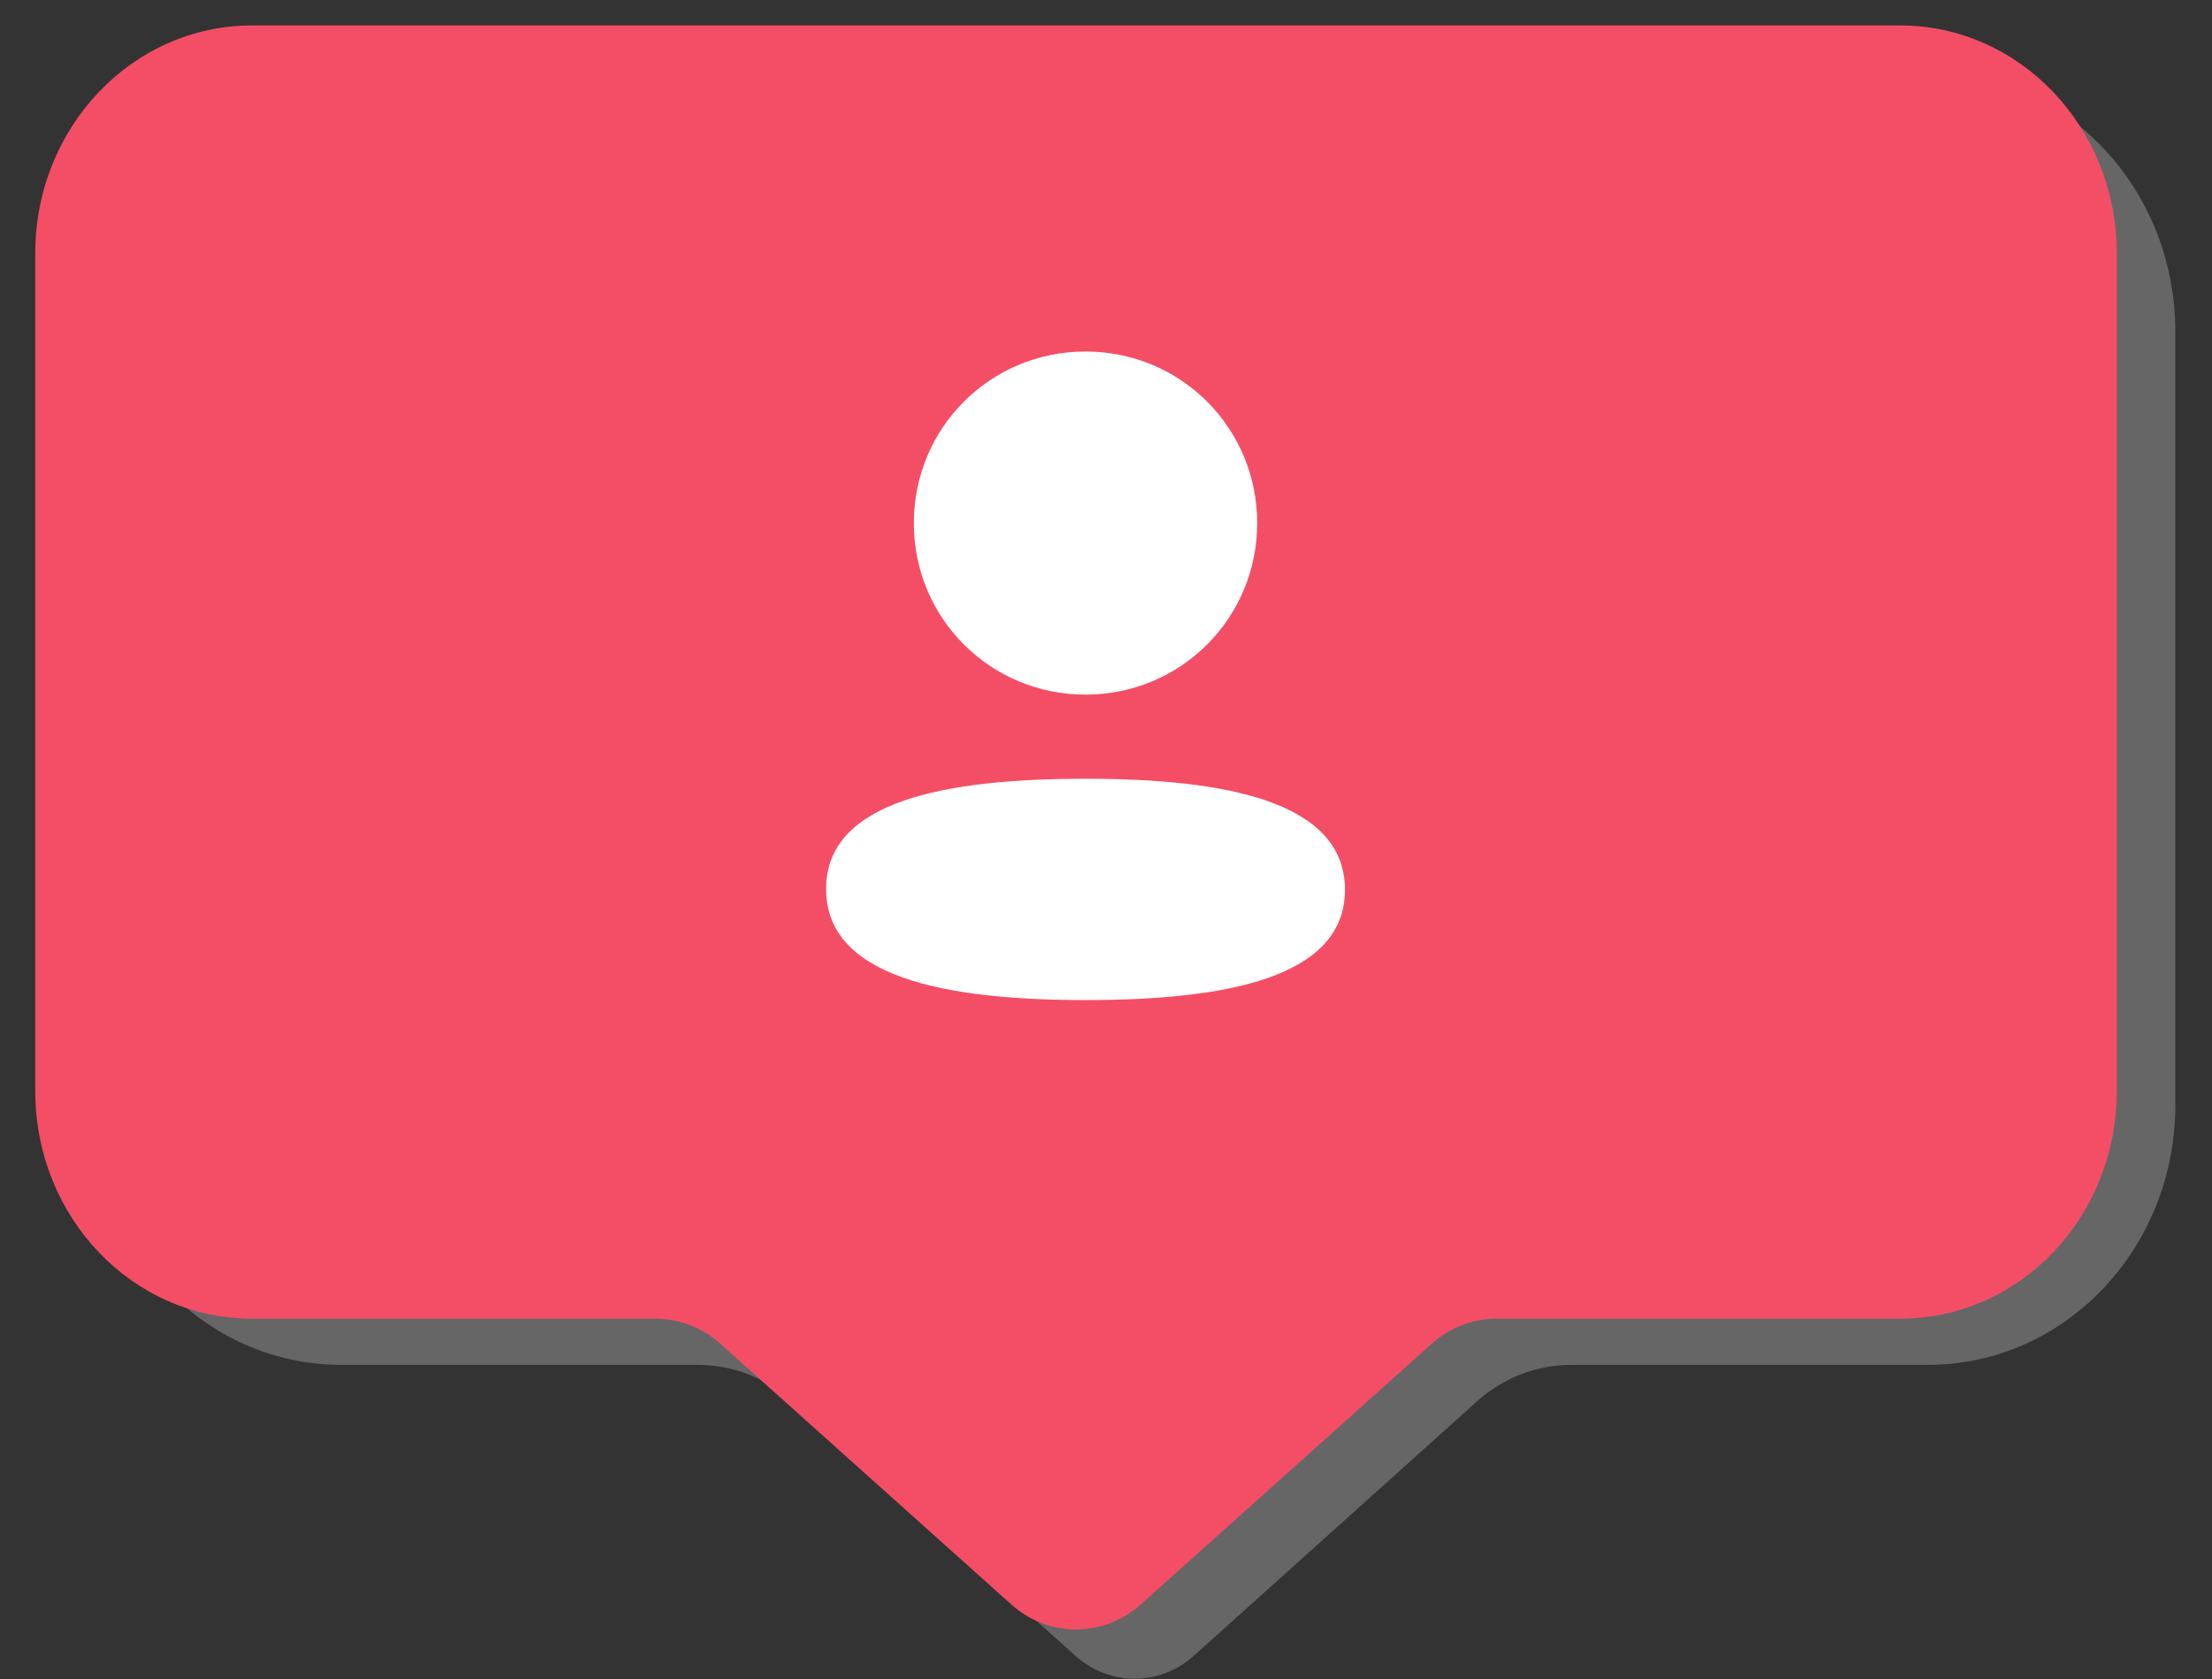 <svg width="54" height="41" viewBox="0 0 54 41" fill="none" xmlns="http://www.w3.org/2000/svg">
<rect x="0" y="0" width="54" height="41" fill="#333333" stroke="none"/>
<path opacity="0.4" d="M53.105 8.099V26.978C53.105 30.491 50.405 33.327 47.061 33.327H38.354C37.514 33.327 36.691 33.647 36.065 34.21L29.146 40.428C28.306 41.179 27.09 41.179 26.25 40.428L19.33 34.21C18.704 33.647 17.882 33.327 17.042 33.327H8.334C4.991 33.327 2.291 30.491 2.291 26.978V8.099C2.291 4.587 4.991 1.75 8.334 1.75H47.061C50.405 1.75 53.105 4.587 53.105 8.099Z" fill="#B2B2B2"/>
<path d="M51.675 6.181V26.638C51.675 29.719 49.315 32.198 46.383 32.198H36.549C35.941 32.198 35.369 32.424 34.922 32.837L27.859 39.167C26.948 39.994 25.589 39.994 24.677 39.167L17.614 32.837C17.167 32.424 16.595 32.198 15.987 32.198H6.154C3.221 32.198 0.861 29.719 0.861 26.638V6.181C0.861 3.119 3.221 0.621 6.154 0.621H46.383C49.315 0.621 51.675 3.119 51.675 6.181V6.181Z" fill="#F44E66"/>
<path fill-rule="evenodd" clip-rule="evenodd" d="M30.691 12.772C30.691 15.097 28.827 16.961 26.5 16.961C24.174 16.961 22.309 15.097 22.309 12.772C22.309 10.447 24.174 8.583 26.5 8.583C28.827 8.583 30.691 10.447 30.691 12.772ZM26.5 24.419C23.066 24.419 20.167 23.861 20.167 21.707C20.167 19.553 23.085 19.015 26.5 19.015C29.935 19.015 32.834 19.573 32.834 21.726C32.834 23.881 29.916 24.419 26.5 24.419Z" fill="white"/>
</svg>
